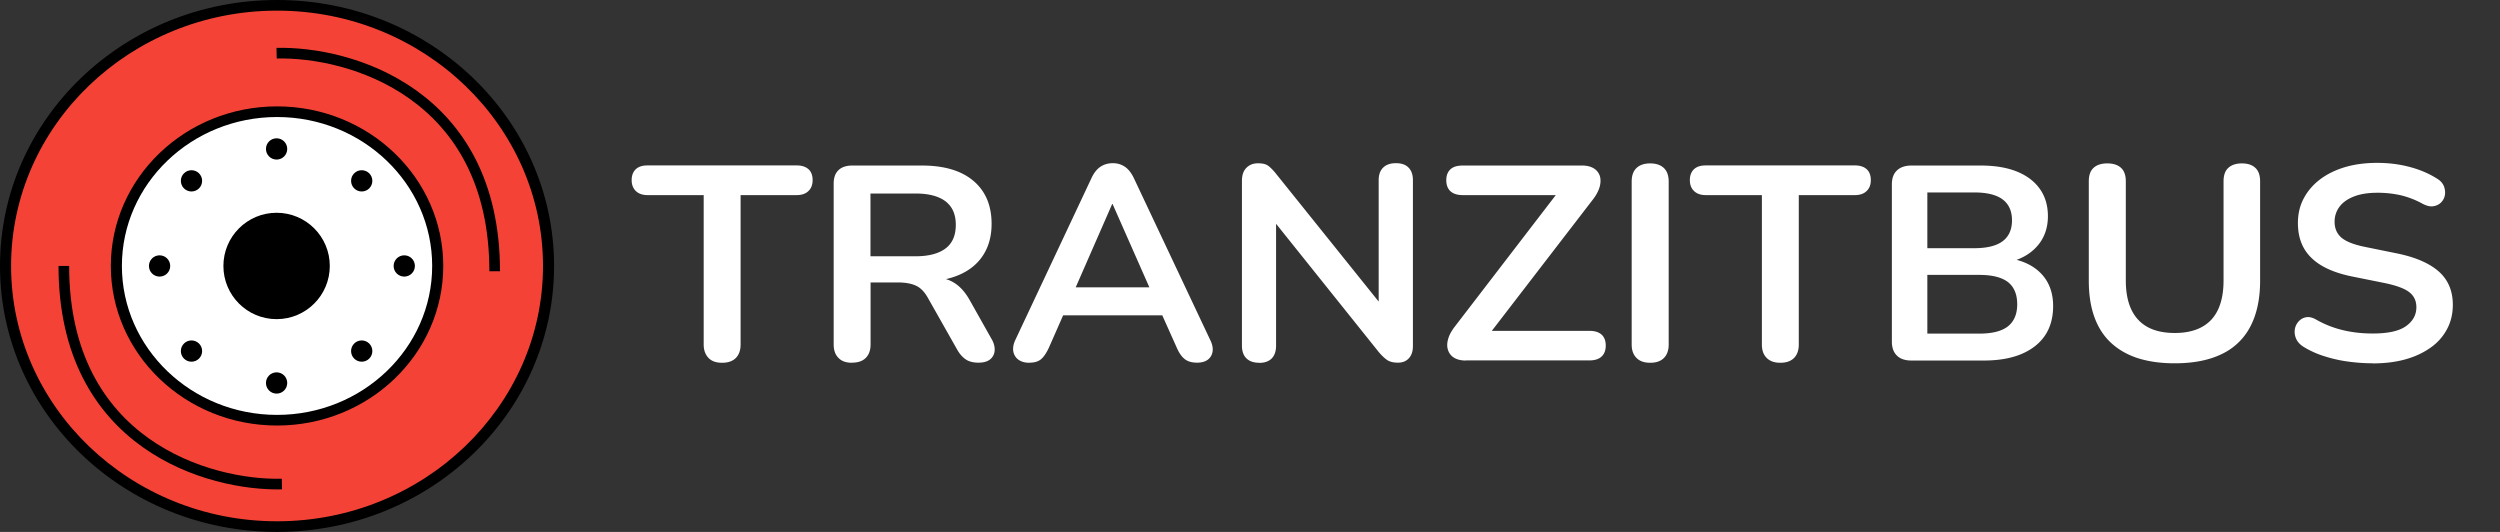 <svg width="235" height="50" fill="none" xmlns="http://www.w3.org/2000/svg"><rect width="100%" height="100%" fill="#333333" stroke="none"/><path d="M26.042 49.5c14.094 0 25.52-10.969 25.52-24.5S40.138.5 26.043.5C11.947.5.52 11.469.52 25s11.426 24.5 25.52 24.5z" fill="#F44336"/><path d="M26.042 1c13.78 0 25 10.77 25 24s-11.22 24-25 24c-13.782 0-25-10.77-25-24s11.218-24 25-24zm0-1C11.656 0 0 11.19 0 25s11.656 25 26.042 25c14.385 0 26.041-11.19 26.041-25S40.427 0 26.042 0z" fill="#000"/><path d="M26.042 39.5c8.341 0 15.104-6.492 15.104-14.5s-6.763-14.5-15.104-14.5c-8.342 0-15.105 6.492-15.105 14.5S17.7 39.5 26.043 39.5z" fill="#fff"/><path d="M26.042 11c8.041 0 14.583 6.28 14.583 14s-6.542 14-14.583 14C18 39 11.458 32.72 11.458 25S18 11 26.042 11zm0-1c-8.625 0-15.625 6.72-15.625 15 0 8.28 7 15 15.625 15s15.625-6.72 15.625-15c0-8.28-7-15-15.625-15z" fill="#000"/><path d="M26 5c6.834-.167 20.5 3.7 20.5 20.5m-20 20C19.667 45.667 6 41.8 6 25" stroke="#000"/><path d="M67.876 34.1c-.563 0-.99-.15-1.281-.46-.292-.31-.448-.72-.448-1.26V18.34h-5.281c-.47 0-.834-.13-1.094-.38-.26-.25-.396-.59-.396-1.03 0-.44.135-.79.396-1.03.26-.24.625-.35 1.094-.35h14.03c.47 0 .834.12 1.095.35.26.23.395.58.395 1.03 0 .45-.135.78-.395 1.03s-.625.38-1.094.38h-5.281v14.04c0 .54-.146.96-.438 1.26-.292.3-.719.46-1.302.46zm12.219 0c-.563 0-.99-.15-1.281-.46-.302-.3-.448-.72-.448-1.26V17.25c0-.55.156-.98.458-1.26.302-.29.74-.43 1.302-.43h6.531c2.094 0 3.709.48 4.844 1.44 1.136.96 1.709 2.31 1.709 4.04 0 1.13-.26 2.1-.771 2.91-.51.81-1.26 1.44-2.24 1.87-.979.43-2.156.65-3.552.65l.24-.39h.895c.74 0 1.386.17 1.938.52s1.031.89 1.448 1.64l2.031 3.61c.219.36.313.72.302 1.07-.02.35-.156.63-.406.84-.25.22-.625.33-1.115.33s-.885-.1-1.187-.3c-.302-.2-.583-.51-.813-.92l-2.74-4.84c-.322-.59-.707-.98-1.145-1.18-.438-.2-1.01-.3-1.688-.3h-2.572v5.82c0 .54-.146.96-.438 1.26-.292.3-.719.46-1.302.46v.01zm1.73-10.01h4.228c1.25 0 2.188-.25 2.834-.74.645-.49.958-1.23.958-2.22 0-.99-.323-1.7-.958-2.2-.646-.49-1.584-.74-2.834-.74h-4.229v5.9zM96.772 34.1c-.437 0-.78-.1-1.041-.29-.26-.19-.417-.45-.48-.77-.052-.32 0-.68.188-1.08l7.156-15.21c.23-.5.521-.86.855-1.08.333-.22.718-.33 1.156-.33.437 0 .791.11 1.125.33.333.22.614.58.854 1.08l7.177 15.21c.198.4.271.76.219 1.09-.052.33-.209.58-.459.77-.25.18-.583.27-1 .27-.51 0-.895-.12-1.177-.35-.281-.23-.531-.59-.739-1.08l-1.761-3.93 1.459.91H98.877l1.458-.91-1.73 3.93c-.228.5-.478.87-.728 1.09-.25.22-.615.34-1.084.34l-.02.01zm7.771-14.92l-3.791 8.66-.709-.83h9.042l-.677.83-3.823-8.66h-.052.01zm13.824 14.92c-.521 0-.928-.14-1.209-.42-.281-.28-.416-.68-.416-1.2V17.01c0-.54.135-.95.416-1.23.281-.29.646-.43 1.094-.43.417 0 .729.07.937.22.209.15.459.39.74.74l10.375 12.92h-.708v-12.3c0-.5.135-.89.416-1.17.282-.28.677-.42 1.209-.42.531 0 .916.14 1.187.42.271.28.406.67.406 1.17v15.6c0 .49-.125.87-.375 1.14-.25.28-.593.42-1.031.42-.437 0-.739-.08-.989-.23-.24-.16-.511-.41-.802-.75l-10.344-12.92h.677v12.3c0 .52-.136.92-.406 1.2-.271.28-.667.42-1.188.42l.011-.01zm19.417-.21c-.448 0-.813-.09-1.094-.26a1.293 1.293 0 01-.573-.72c-.104-.3-.104-.64 0-1.01.094-.37.302-.76.604-1.16l10.344-13.47v1.07h-9.563c-.51 0-.885-.12-1.156-.36-.26-.24-.396-.59-.396-1.04 0-.45.136-.79.396-1.03s.646-.35 1.156-.35h11.209c.448 0 .812.09 1.093.26.282.17.469.41.573.7.094.29.094.63 0 1.01-.104.38-.302.77-.604 1.17l-10.344 13.44V31.1h9.969c.511 0 .886.12 1.146.35.26.23.396.58.396 1.03 0 .45-.136.8-.396 1.04s-.646.36-1.146.36h-11.614v.01zm17.333.21c-.562 0-.989-.15-1.292-.46-.302-.31-.447-.72-.447-1.26V17.07c0-.55.145-.98.447-1.27.303-.29.73-.44 1.292-.44.563 0 .99.15 1.292.44.302.29.448.72.448 1.27v15.31c0 .54-.146.96-.438 1.26-.291.3-.719.46-1.302.46zm12.24 0c-.563 0-.99-.15-1.292-.46-.302-.3-.448-.72-.448-1.26V18.34h-5.281c-.469 0-.833-.13-1.094-.38-.26-.25-.396-.59-.396-1.03 0-.44.136-.79.396-1.03.261-.24.625-.35 1.094-.35h14.031c.469 0 .834.12 1.094.35.26.23.396.58.396 1.03 0 .45-.136.78-.396 1.03s-.625.38-1.094.38h-5.281v14.04c0 .54-.146.96-.437 1.26-.292.3-.719.46-1.303.46h.011zm12.323-.21c-.594 0-1.052-.15-1.364-.46-.313-.3-.48-.74-.48-1.31V17.33c0-.57.157-1.01.48-1.31.312-.3.77-.46 1.364-.46h6.5c1.334 0 2.479.19 3.417.57.937.38 1.656.93 2.156 1.64.5.71.75 1.56.75 2.55 0 1.11-.333 2.05-1 2.81-.667.76-1.583 1.27-2.739 1.53v-.39c1.333.19 2.375.68 3.114 1.46.74.78 1.115 1.79 1.115 3.04 0 1.63-.573 2.89-1.719 3.78-1.146.89-2.74 1.34-4.781 1.34h-6.813zm1.49-10.56h4.416c1.188 0 2.084-.22 2.667-.66.583-.44.875-1.1.875-1.96 0-.86-.292-1.52-.875-1.96-.583-.44-1.479-.66-2.667-.66h-4.416v5.25-.01zm0 8.03h4.875c1.229 0 2.125-.23 2.708-.69.573-.46.865-1.15.865-2.07 0-.92-.292-1.63-.865-2.08-.583-.45-1.479-.68-2.708-.68h-4.875v5.52zm23.24 2.79c-1.323 0-2.48-.17-3.48-.49-1-.33-1.843-.82-2.531-1.47-.687-.65-1.198-1.46-1.541-2.43-.344-.97-.511-2.1-.511-3.38v-9.33c0-.57.146-1 .448-1.27.302-.28.729-.42 1.292-.42.562 0 .989.14 1.291.42.303.28.448.7.448 1.27v9.31c0 1.65.396 2.88 1.177 3.71.782.83 1.927 1.23 3.427 1.23s2.636-.41 3.417-1.23c.771-.82 1.167-2.06 1.167-3.71v-9.31c0-.57.146-1 .448-1.27.302-.28.729-.42 1.281-.42.552 0 .958.14 1.26.42.302.28.448.7.448 1.27v9.33c0 1.7-.302 3.13-.906 4.29a5.816 5.816 0 01-2.698 2.61c-1.187.58-2.667.87-4.417.87h-.02zm18.635 0a17.4 17.4 0 01-2.385-.17c-.792-.11-1.542-.29-2.25-.52a8.58 8.58 0 01-1.896-.87c-.323-.21-.552-.46-.677-.75a1.6 1.6 0 01-.125-.87c.042-.29.167-.54.354-.75.188-.21.427-.35.719-.4.292-.05.604.03.948.23.792.45 1.635.78 2.521.99.885.21 1.812.31 2.791.31 1.427 0 2.469-.23 3.115-.69.646-.46.979-1.05.979-1.78 0-.61-.229-1.08-.687-1.43-.459-.35-1.25-.63-2.375-.86l-2.98-.6c-1.718-.35-2.989-.93-3.833-1.76-.844-.82-1.26-1.91-1.26-3.26 0-.85.177-1.62.541-2.31.365-.69.875-1.29 1.532-1.79.656-.5 1.448-.89 2.354-1.16.916-.27 1.916-.4 3.021-.4 1.104 0 2.114.13 3.083.39.979.26 1.854.64 2.625 1.14.292.19.479.43.583.7.094.28.125.55.073.82-.052.27-.177.5-.375.69-.198.19-.448.3-.739.34-.292.04-.636-.05-1.021-.26a8.172 8.172 0 00-2.031-.78 9.796 9.796 0 00-2.219-.23c-.792 0-1.542.11-2.136.34-.593.23-1.052.54-1.364.95-.313.41-.479.89-.479 1.44 0 .62.218 1.12.645 1.49.438.37 1.178.66 2.219.87l2.948.6c1.792.36 3.115.94 3.99 1.72s1.312 1.82 1.312 3.12c0 .83-.177 1.59-.531 2.26a4.915 4.915 0 01-1.521 1.74c-.667.48-1.448.86-2.375 1.12-.917.26-1.958.39-3.114.39l.02-.01z" fill="#fff"/><circle cx="26" cy="14" r="1" fill="#000"/><circle cx="38.001" cy="25" r="1" fill="#000"/><circle cx="26" cy="36" r="1" fill="#000"/><circle cx="15" cy="25" r="1" fill="#000"/><circle cx="18" cy="17" r="1" fill="#000"/><circle cx="34.001" cy="17" r="1" fill="#000"/><circle cx="34.001" cy="33" r="1" fill="#000"/><circle cx="18" cy="33" r="1" fill="#000"/><circle cx="26" cy="25" r="5" fill="#000"/></svg>